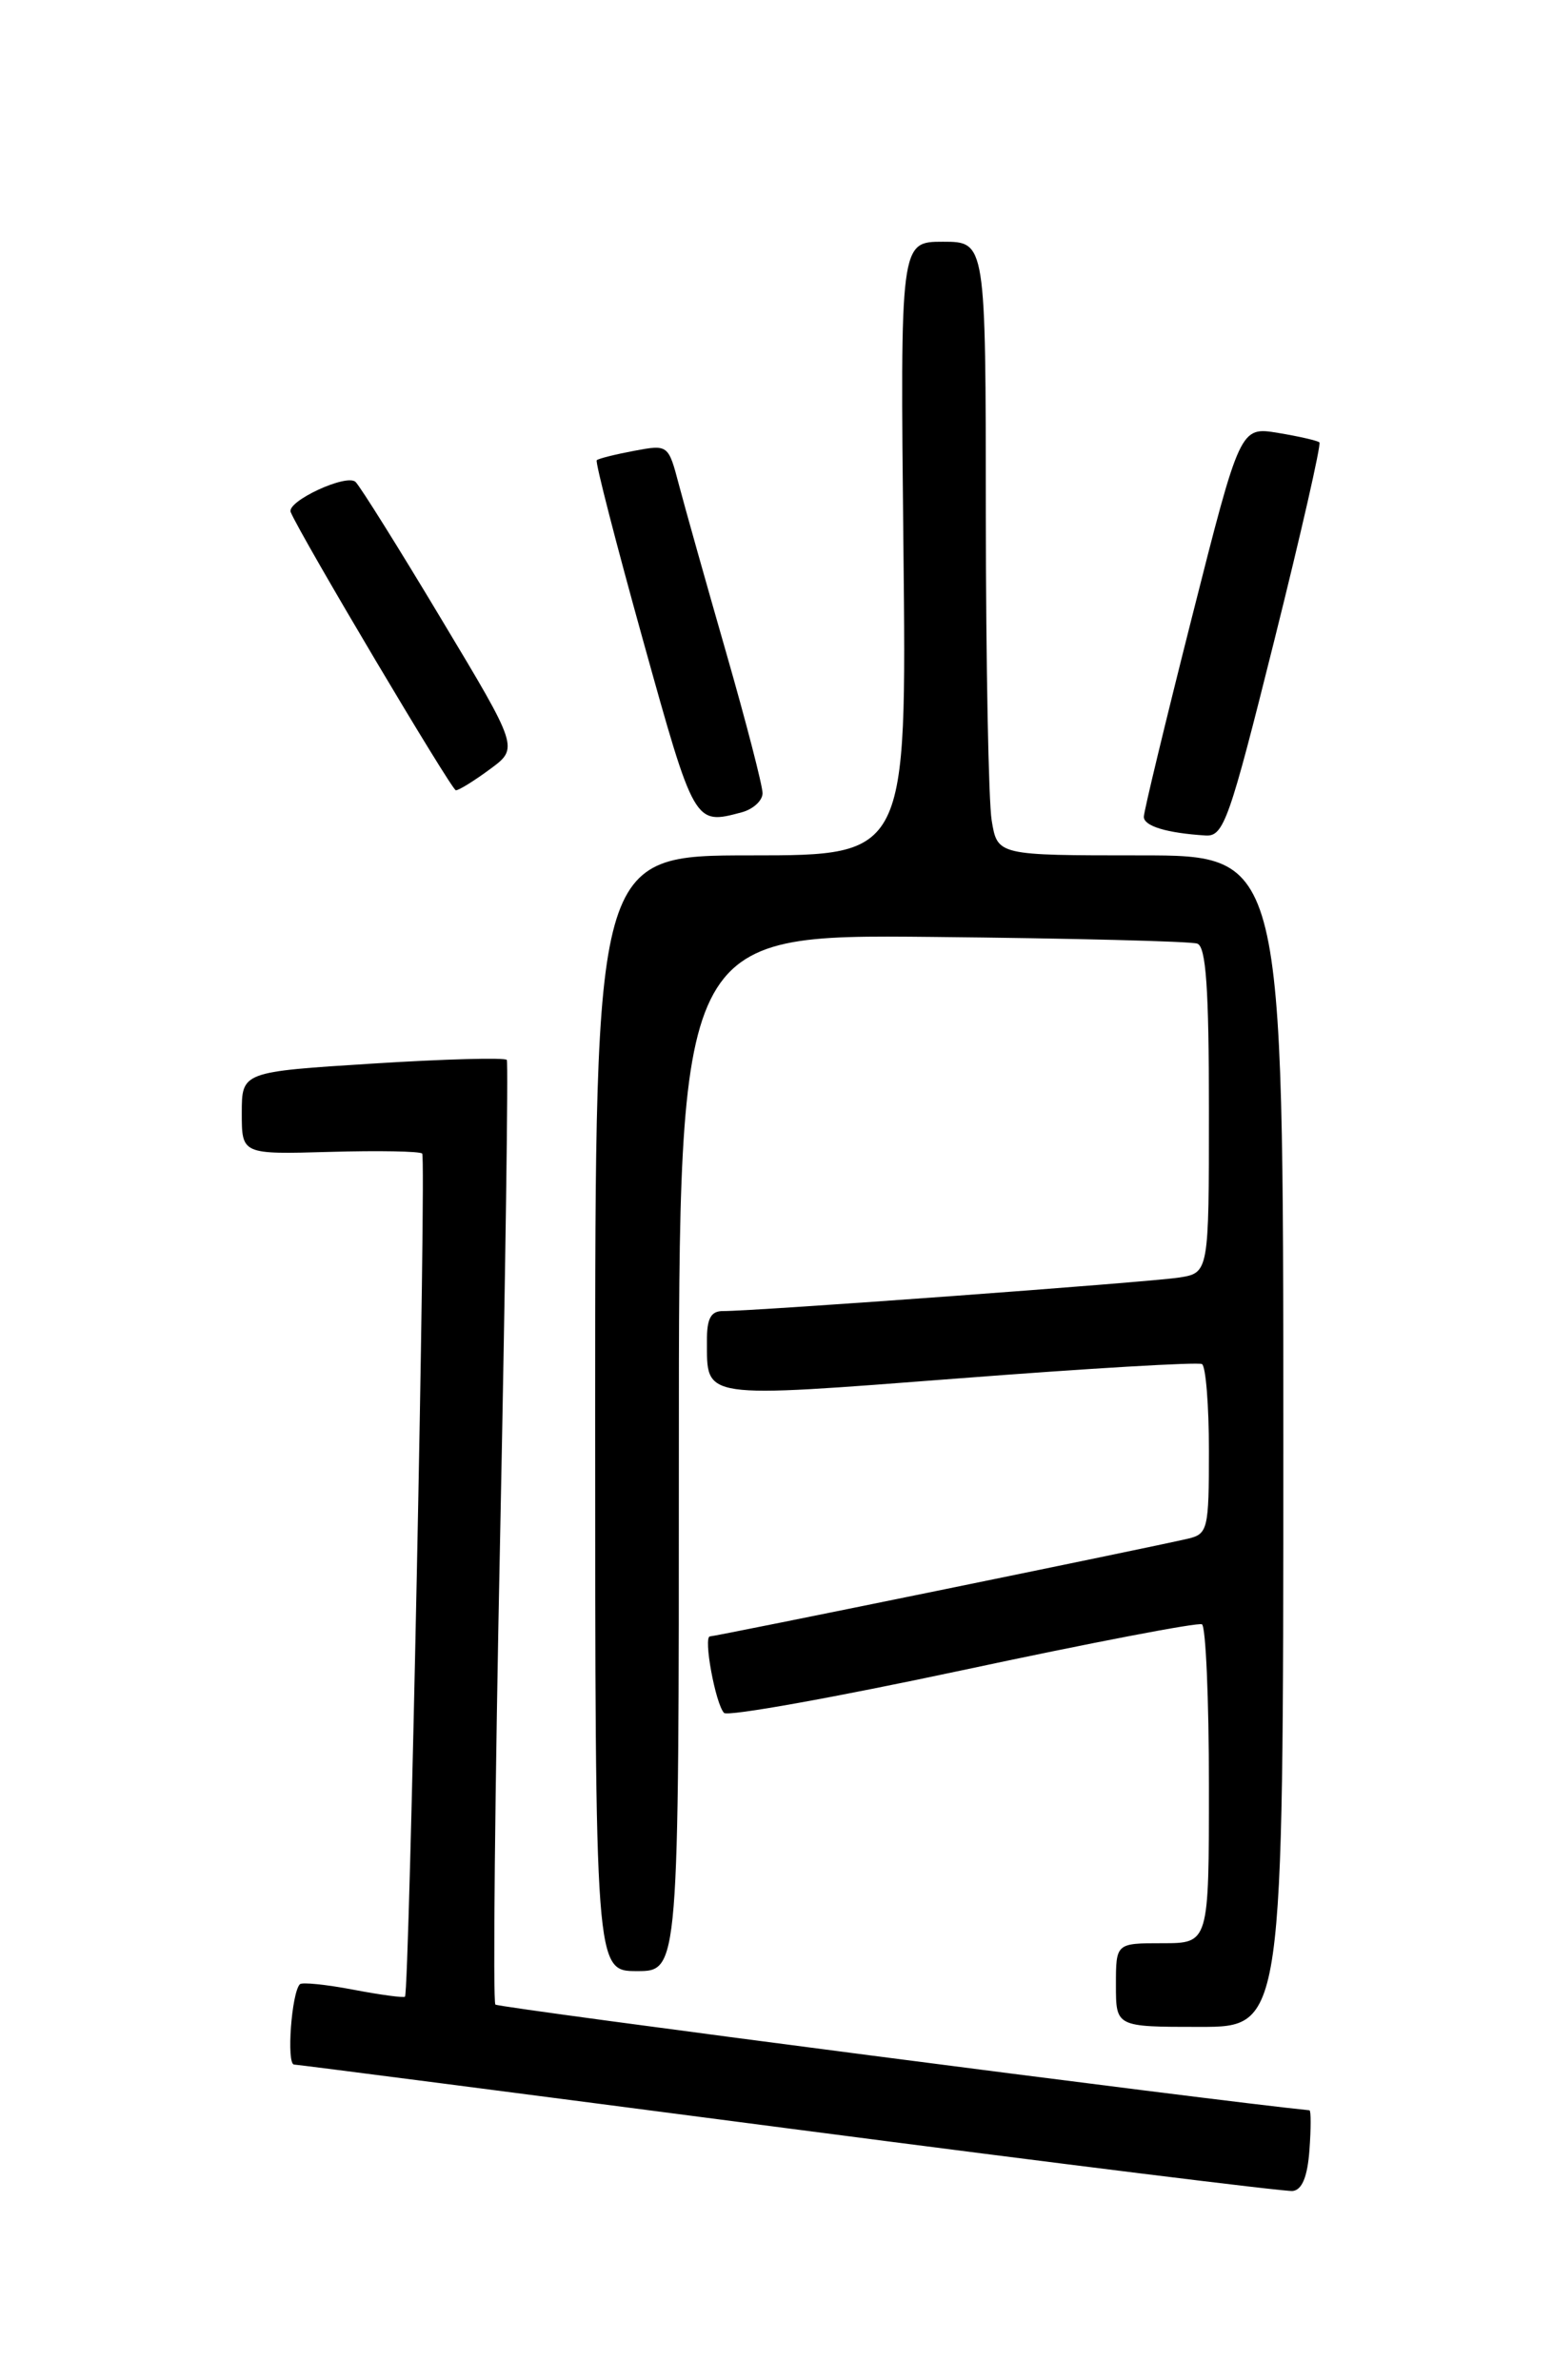 <?xml version="1.0" encoding="UTF-8" standalone="no"?>
<!DOCTYPE svg PUBLIC "-//W3C//DTD SVG 1.1//EN" "http://www.w3.org/Graphics/SVG/1.1/DTD/svg11.dtd" >
<svg xmlns="http://www.w3.org/2000/svg" xmlns:xlink="http://www.w3.org/1999/xlink" version="1.1" viewBox="0 0 167 256">
 <g >
 <path fill="currentColor"
d=" M 140.81 231.24 C 140.98 228.91 140.98 226.99 140.81 226.97 C 130.91 225.99 53.62 215.95 53.27 215.60 C 52.99 215.32 53.22 192.46 53.79 164.80 C 54.35 137.14 54.67 114.28 54.50 114.00 C 54.33 113.73 47.85 113.90 40.10 114.39 C 26.00 115.28 26.00 115.28 26.00 119.72 C 26.00 124.16 26.00 124.16 35.47 123.89 C 40.68 123.74 45.15 123.82 45.40 124.07 C 45.85 124.51 44.02 214.24 43.55 214.75 C 43.43 214.89 40.93 214.56 38.00 214.00 C 35.07 213.44 32.49 213.18 32.25 213.41 C 31.35 214.31 30.79 222.00 31.62 222.05 C 32.10 222.07 56.12 225.18 85.00 228.95 C 113.88 232.72 138.18 235.73 139.00 235.65 C 140.02 235.54 140.60 234.11 140.81 231.24 Z  M 138.00 155.00 C 138.00 92.00 138.00 92.00 122.63 92.00 C 107.26 92.00 107.26 92.00 106.64 88.25 C 106.30 86.19 106.02 71.34 106.01 55.25 C 106.00 26.00 106.00 26.00 101.40 26.00 C 96.80 26.00 96.80 26.00 97.15 59.00 C 97.50 92.00 97.50 92.00 80.75 92.00 C 64.00 92.00 64.00 92.00 64.00 152.00 C 64.00 212.00 64.00 212.00 68.50 212.00 C 73.00 212.00 73.00 212.00 73.00 156.25 C 73.00 100.50 73.00 100.50 100.25 100.77 C 115.24 100.92 128.06 101.24 128.75 101.49 C 129.69 101.82 130.00 106.34 130.00 119.42 C 130.00 136.91 130.00 136.91 126.75 137.41 C 123.52 137.91 81.10 141.03 77.75 141.01 C 76.44 141.00 76.00 141.81 76.02 144.25 C 76.04 150.51 75.20 150.39 103.12 148.25 C 117.08 147.17 128.84 146.48 129.25 146.71 C 129.66 146.93 130.00 151.13 130.00 156.04 C 130.00 164.47 129.88 164.99 127.75 165.49 C 123.80 166.42 76.95 176.00 76.35 176.00 C 75.60 176.00 76.94 183.28 77.86 184.23 C 78.25 184.64 89.80 182.56 103.53 179.63 C 117.27 176.69 128.84 174.47 129.25 174.70 C 129.66 174.93 130.00 182.74 130.00 192.06 C 130.00 209.00 130.00 209.00 125.00 209.00 C 120.00 209.00 120.00 209.00 120.00 213.50 C 120.00 218.00 120.00 218.00 129.00 218.00 C 138.00 218.00 138.00 218.00 138.00 155.00 Z  M 137.01 68.96 C 139.90 57.39 142.09 47.77 141.88 47.58 C 141.67 47.39 139.67 46.93 137.43 46.56 C 133.36 45.89 133.36 45.89 128.18 66.36 C 125.33 77.62 123.00 87.29 123.00 87.85 C 123.00 88.85 125.47 89.60 129.63 89.86 C 131.59 89.99 132.18 88.30 137.01 68.96 Z  M 79.75 87.37 C 80.99 87.04 82.00 86.11 82.00 85.31 C 82.00 84.50 80.24 77.69 78.08 70.17 C 75.92 62.65 73.64 54.54 73.01 52.15 C 71.87 47.82 71.86 47.80 68.18 48.49 C 66.16 48.87 64.35 49.32 64.17 49.50 C 63.99 49.68 66.24 58.41 69.16 68.91 C 74.69 88.78 74.66 88.73 79.75 87.37 Z  M 52.70 82.72 C 55.78 80.45 55.78 80.45 47.47 66.61 C 42.91 58.99 38.75 52.35 38.24 51.84 C 37.30 50.90 30.78 53.93 31.26 55.08 C 32.34 57.67 48.57 85.00 49.02 85.00 C 49.35 85.00 51.00 83.98 52.70 82.72 Z "/>
</g>
</svg>